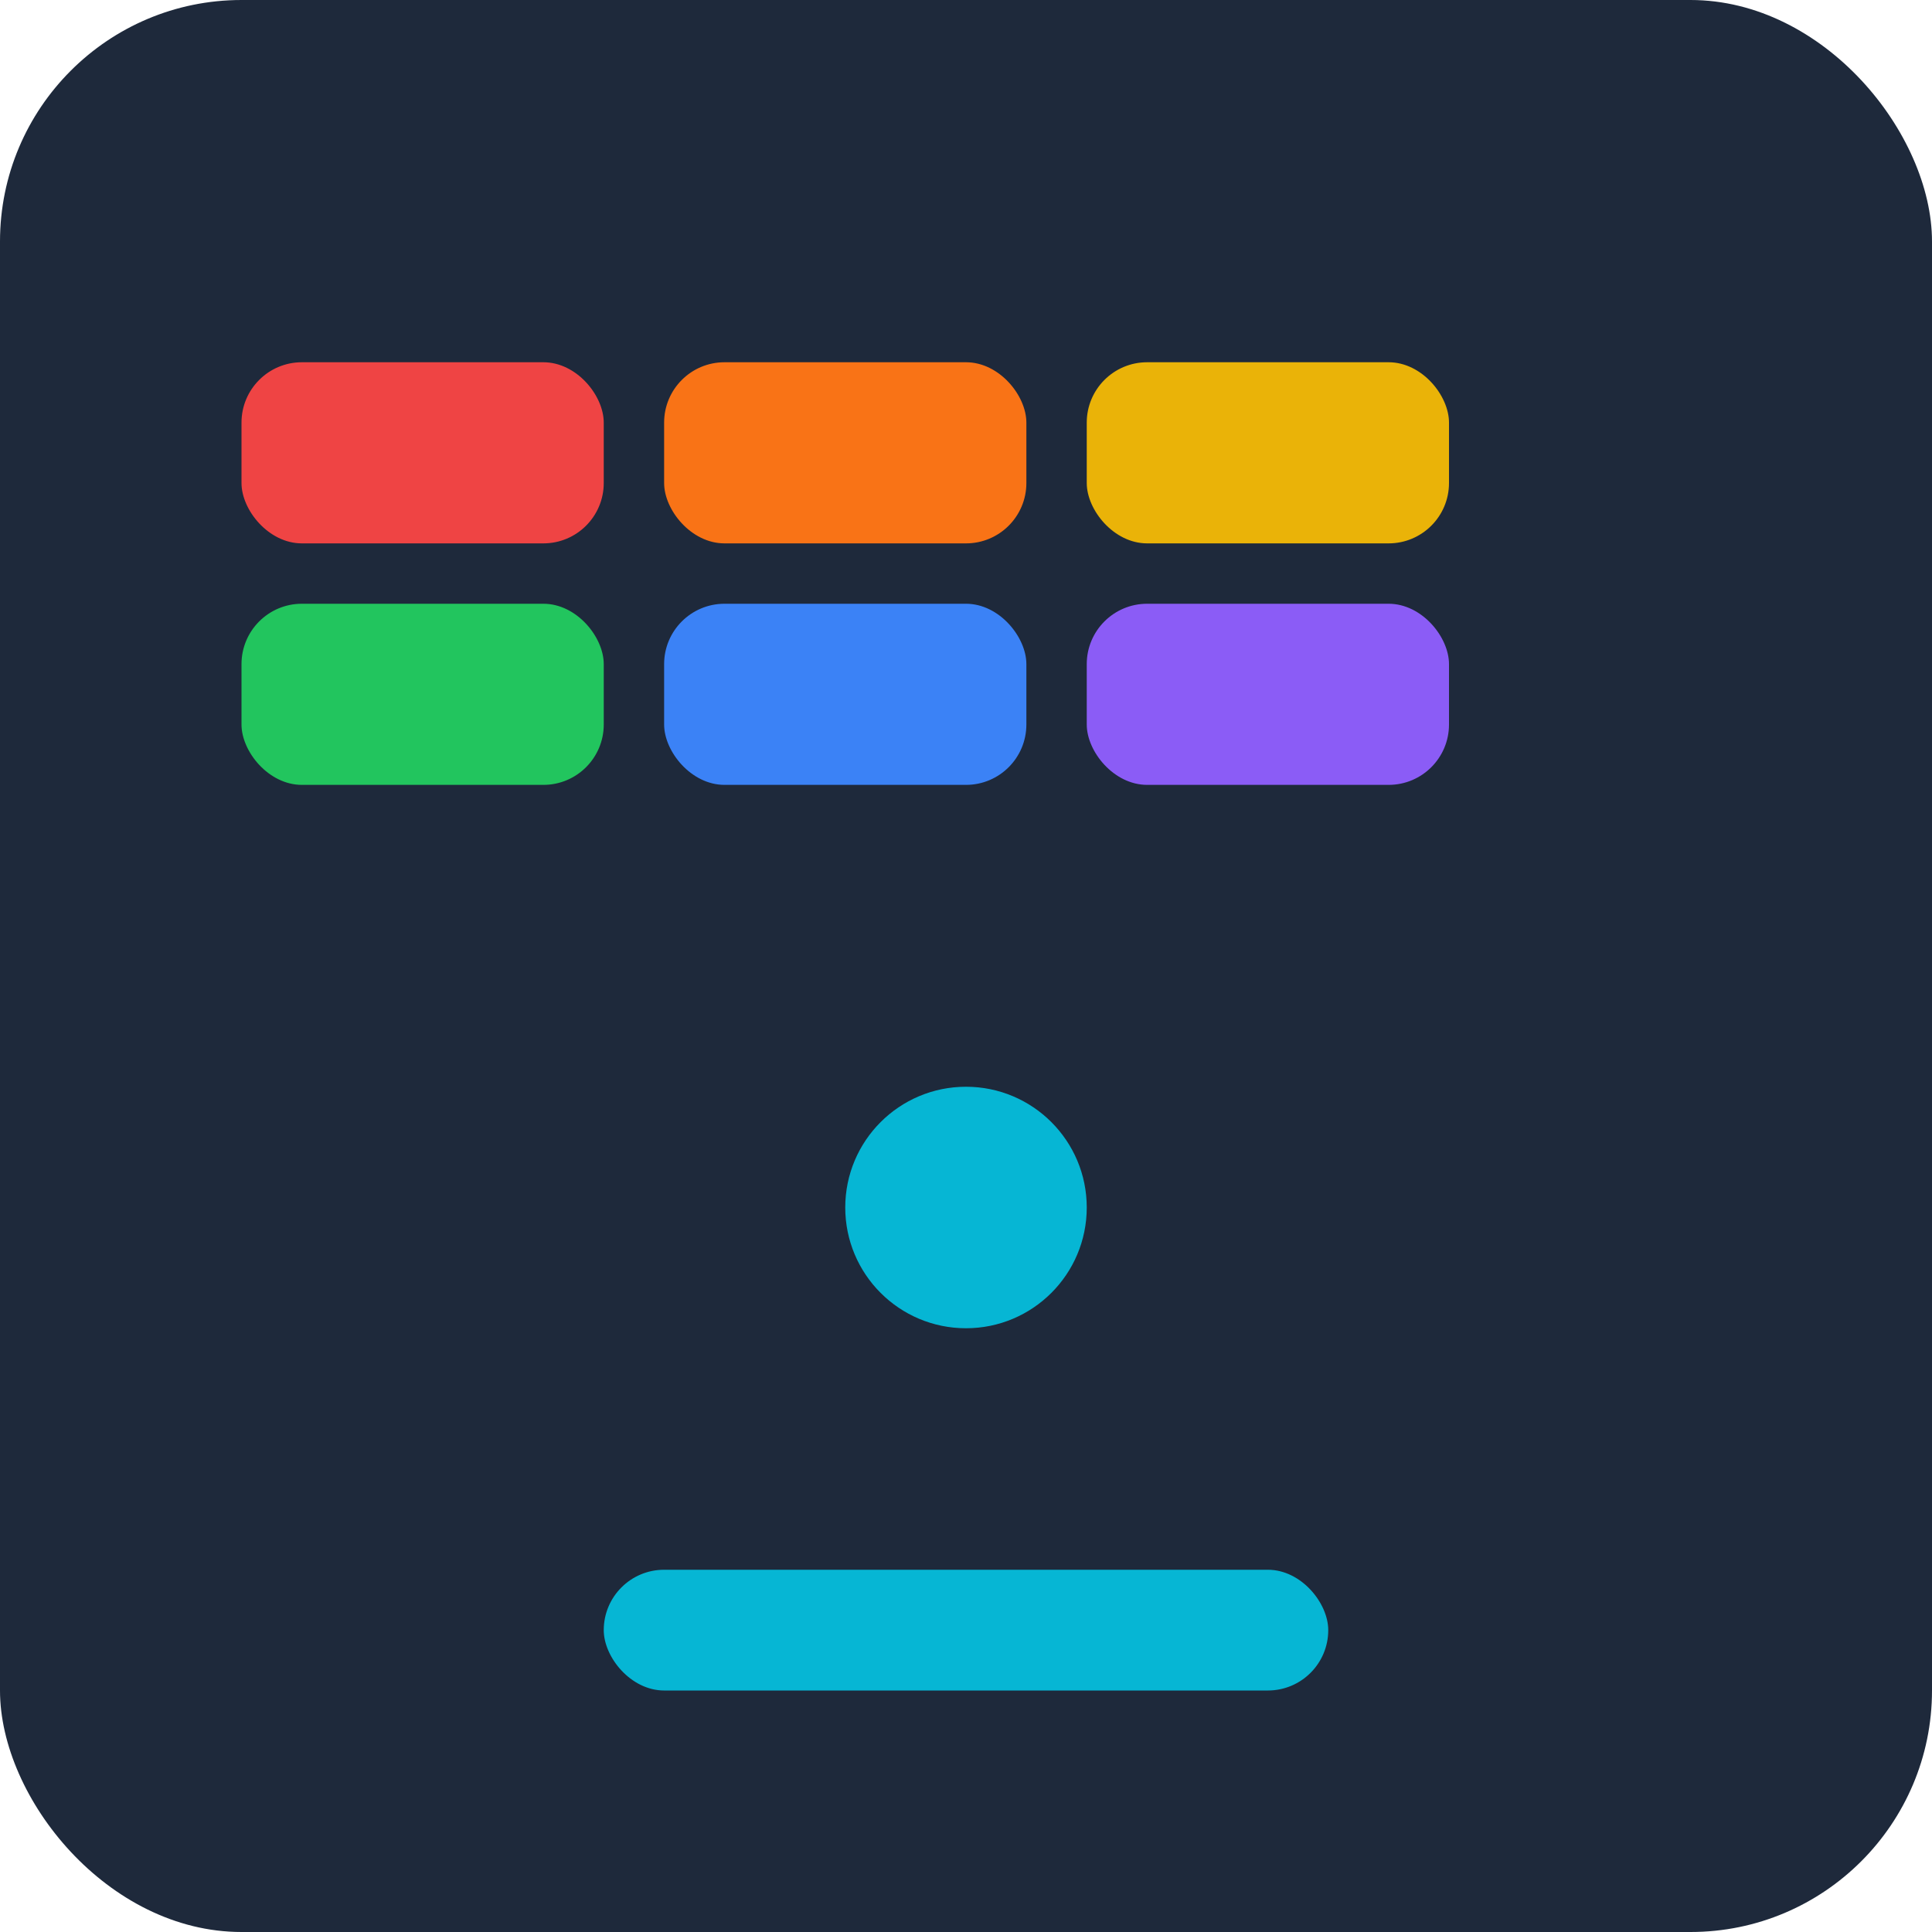 <svg width="32" height="32" viewBox="0 0 32 32" xmlns="http://www.w3.org/2000/svg">
  <!-- Background -->
  <rect width="32" height="32" fill="#1e293b" rx="4"/>
  
  <!-- Game blocks -->
  <rect x="4" y="6" width="6" height="3" fill="#ef4444" rx="1"/>
  <rect x="11" y="6" width="6" height="3" fill="#f97316" rx="1"/>
  <rect x="18" y="6" width="6" height="3" fill="#eab308" rx="1"/>
  
  <rect x="4" y="10" width="6" height="3" fill="#22c55e" rx="1"/>
  <rect x="11" y="10" width="6" height="3" fill="#3b82f6" rx="1"/>
  <rect x="18" y="10" width="6" height="3" fill="#8b5cf6" rx="1"/>
  
  <!-- Ball -->
  <circle cx="16" cy="20" r="2" fill="#06b6d4"/>
  
  <!-- Paddle -->
  <rect x="10" y="26" width="12" height="2" fill="#06b6d4" rx="1"/>
</svg>